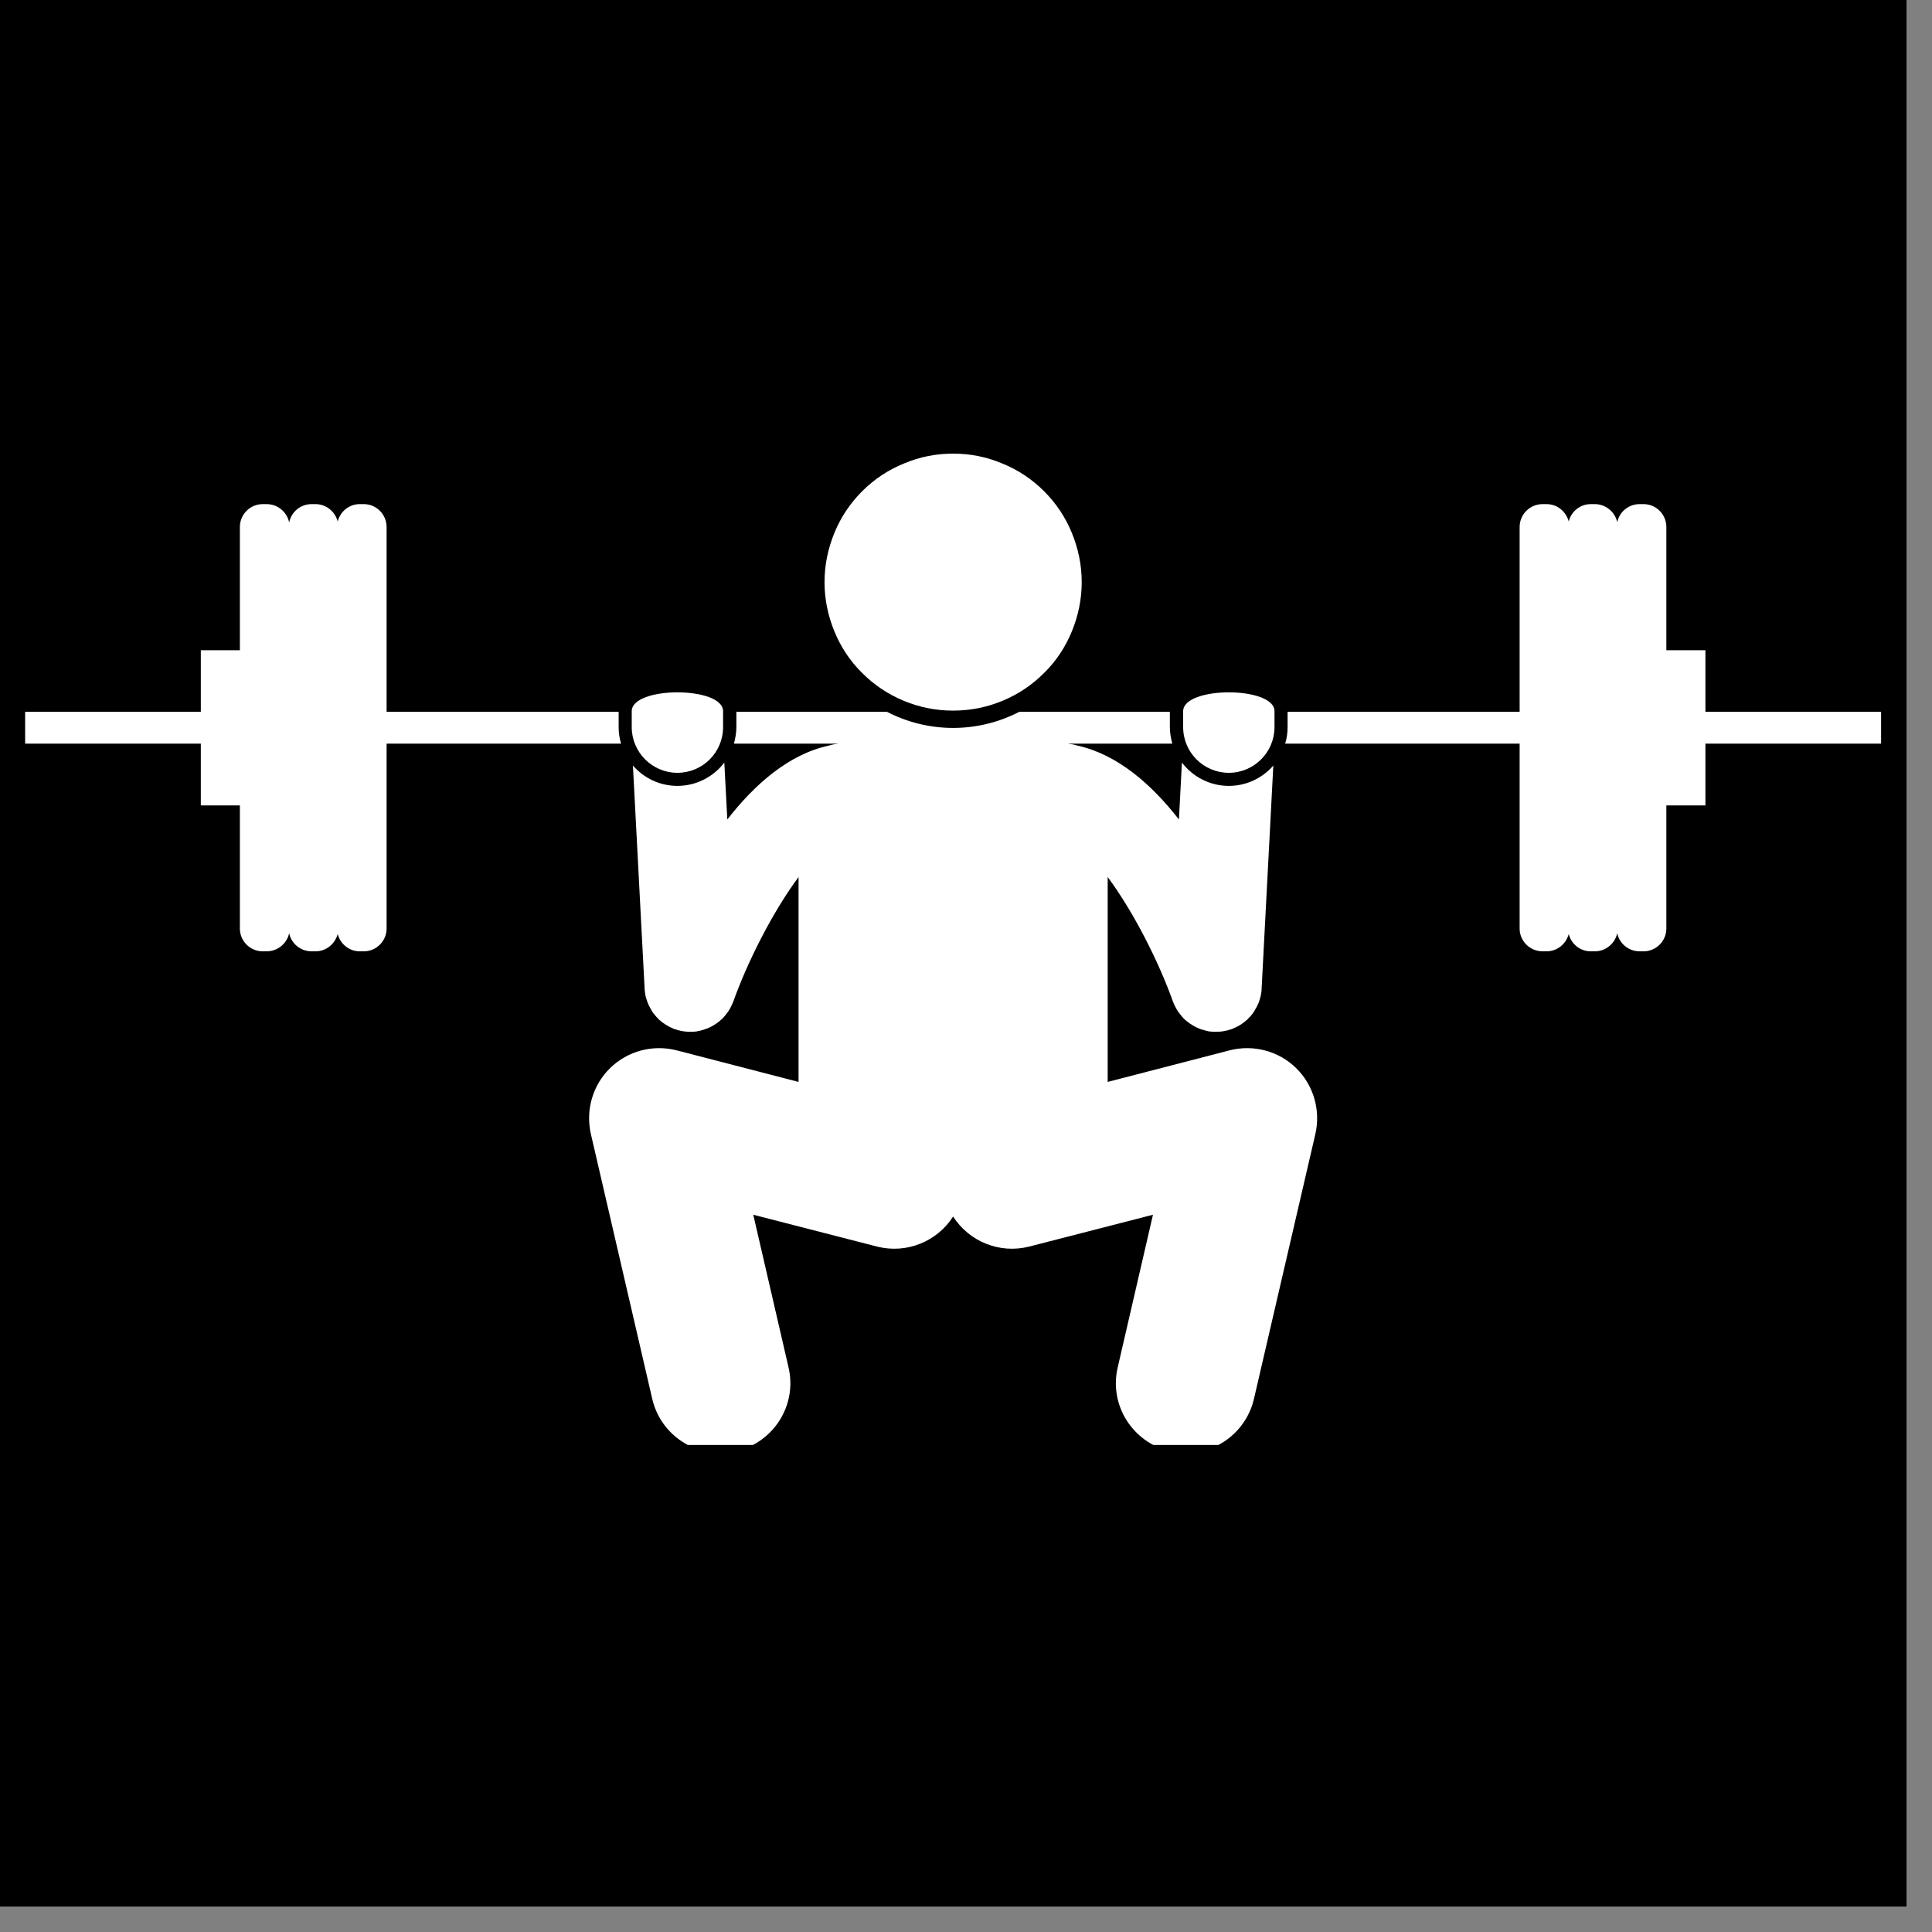 <svg xmlns="http://www.w3.org/2000/svg" xmlns:xlink="http://www.w3.org/1999/xlink" width="50" zoomAndPan="magnify" viewBox="0 0 37.5 37.5" height="50" preserveAspectRatio="xMidYMid meet" version="1.0"><rect x="0" y="0" width="37.5" height="37.5" fill="#808080" stroke="none"/><defs><clipPath id="5fda85627c"><path d="M 0 0 L 37.008 0 L 37.008 37.008 L 0 37.008 Z M 0 0 " clip-rule="nonzero"/></clipPath><clipPath id="7db2c3a071"><path d="M 24 9 L 36.727 9 L 36.727 19 L 24 19 Z M 24 9 " clip-rule="nonzero"/></clipPath><clipPath id="788419ab10"><path d="M 11 13 L 26 13 L 26 28.047 L 11 28.047 Z M 11 13 " clip-rule="nonzero"/></clipPath><clipPath id="6b3d9519bf"><path d="M 0.461 9 L 13 9 L 13 19 L 0.461 19 Z M 0.461 9 " clip-rule="nonzero"/></clipPath><clipPath id="180cfb070b"><path d="M 16 8.805 L 21 8.805 L 21 14 L 16 14 Z M 16 8.805 " clip-rule="nonzero"/></clipPath></defs><g clip-path="url(#5fda85627c)"><path fill="#ffffff" d="M 0 0 L 37.008 0 L 37.008 37.008 L 0 37.008 Z M 0 0 " fill-opacity="1" fill-rule="nonzero"/><path fill="#000000" d="M 0 0 L 37.008 0 L 37.008 37.008 L 0 37.008 Z M 0 0 " fill-opacity="1" fill-rule="nonzero"/></g><g clip-path="url(#7db2c3a071)"><path fill="#ffffff" d="M 24.945 14.434 L 29.496 14.434 L 29.496 18.023 C 29.496 18.266 29.695 18.465 29.941 18.465 L 30.02 18.465 C 30.227 18.465 30.398 18.32 30.449 18.129 C 30.496 18.32 30.668 18.465 30.875 18.465 L 30.957 18.465 C 31.168 18.465 31.348 18.312 31.391 18.113 C 31.43 18.312 31.609 18.465 31.824 18.465 L 31.902 18.465 C 32.145 18.465 32.344 18.266 32.344 18.023 L 32.344 15.633 L 33.102 15.633 L 33.102 14.434 L 36.512 14.434 L 36.512 13.816 L 33.102 13.816 L 33.102 12.621 L 32.344 12.621 L 32.344 10.23 C 32.344 9.984 32.145 9.785 31.902 9.785 L 31.824 9.785 C 31.609 9.785 31.43 9.938 31.391 10.137 C 31.348 9.938 31.168 9.785 30.957 9.785 L 30.875 9.785 C 30.668 9.785 30.496 9.93 30.449 10.121 C 30.398 9.93 30.227 9.785 30.02 9.785 L 29.941 9.785 C 29.695 9.785 29.496 9.984 29.496 10.23 L 29.496 13.816 L 24.992 13.816 L 24.992 14.113 C 24.992 14.223 24.977 14.332 24.945 14.434 Z M 24.945 14.434 " fill-opacity="1" fill-rule="nonzero"/></g><g clip-path="url(#788419ab10)"><path fill="#ffffff" d="M 14.246 14.434 L 16.277 14.434 C 16.211 14.441 16.145 14.453 16.082 14.473 C 15.312 14.641 14.652 15.219 14.117 15.906 L 14.059 14.801 C 13.852 15.074 13.52 15.254 13.148 15.254 C 12.805 15.254 12.496 15.102 12.285 14.859 L 12.512 19.188 C 12.512 19.215 12.516 19.238 12.52 19.266 C 12.52 19.27 12.52 19.273 12.52 19.273 C 12.523 19.289 12.527 19.305 12.527 19.32 C 12.551 19.418 12.586 19.512 12.637 19.594 C 12.637 19.598 12.637 19.602 12.641 19.602 C 12.652 19.625 12.668 19.645 12.68 19.664 C 12.688 19.676 12.695 19.684 12.703 19.691 C 12.715 19.703 12.723 19.719 12.734 19.73 C 12.742 19.742 12.754 19.75 12.766 19.762 C 12.773 19.77 12.781 19.781 12.789 19.789 C 12.801 19.801 12.816 19.809 12.828 19.82 C 12.836 19.828 12.848 19.836 12.855 19.844 C 12.867 19.852 12.879 19.859 12.891 19.867 C 12.902 19.875 12.914 19.887 12.926 19.891 C 12.938 19.898 12.949 19.906 12.961 19.91 C 12.973 19.922 12.988 19.93 13.004 19.934 C 13.012 19.941 13.023 19.945 13.035 19.949 C 13.051 19.957 13.07 19.965 13.086 19.973 C 13.09 19.973 13.094 19.977 13.098 19.977 C 13.105 19.977 13.109 19.98 13.117 19.98 C 13.133 19.988 13.145 19.992 13.16 19.996 C 13.172 20 13.184 20 13.199 20.004 C 13.211 20.008 13.223 20.012 13.238 20.012 C 13.254 20.016 13.27 20.02 13.289 20.02 C 13.297 20.02 13.305 20.023 13.316 20.023 C 13.344 20.027 13.371 20.027 13.398 20.027 C 13.398 20.027 13.398 20.027 13.402 20.027 C 13.414 20.027 13.43 20.027 13.441 20.027 C 13.473 20.023 13.5 20.023 13.527 20.02 C 13.531 20.016 13.531 20.016 13.531 20.016 C 13.574 20.012 13.613 20 13.652 19.988 C 13.66 19.988 13.668 19.984 13.676 19.98 C 13.75 19.957 13.824 19.922 13.891 19.875 C 13.898 19.871 13.906 19.867 13.91 19.863 C 13.941 19.84 13.973 19.816 14 19.789 C 14.008 19.785 14.012 19.777 14.02 19.773 C 14.043 19.75 14.066 19.723 14.086 19.695 C 14.094 19.691 14.098 19.684 14.102 19.676 C 14.129 19.645 14.148 19.613 14.168 19.578 C 14.172 19.57 14.176 19.562 14.18 19.555 C 14.199 19.516 14.219 19.48 14.234 19.438 C 14.504 18.68 14.992 17.707 15.5 17.023 L 15.5 21 L 13.133 20.387 C 12.672 20.27 12.184 20.398 11.844 20.73 C 11.504 21.062 11.363 21.547 11.469 22.012 L 12.66 27.152 C 12.805 27.777 13.363 28.203 13.98 28.203 C 14.082 28.203 14.188 28.191 14.289 28.168 C 15.02 27.996 15.477 27.27 15.305 26.539 L 14.621 23.578 L 17.02 24.195 C 17.602 24.344 18.191 24.094 18.5 23.613 C 18.809 24.094 19.398 24.344 19.98 24.195 L 22.379 23.578 L 21.695 26.539 C 21.523 27.27 21.98 27.996 22.711 28.168 C 22.812 28.191 22.918 28.203 23.02 28.203 C 23.637 28.203 24.195 27.777 24.34 27.148 L 25.531 22.012 C 25.637 21.547 25.496 21.062 25.156 20.73 C 24.816 20.398 24.328 20.27 23.867 20.387 L 21.5 21 L 21.5 17.023 C 22.008 17.707 22.496 18.68 22.766 19.438 C 22.781 19.48 22.801 19.52 22.82 19.555 C 22.824 19.562 22.828 19.57 22.832 19.578 C 22.852 19.613 22.871 19.645 22.898 19.676 C 22.902 19.684 22.906 19.691 22.914 19.695 C 22.934 19.723 22.957 19.75 22.98 19.773 C 22.988 19.777 22.992 19.785 22.996 19.789 C 23.027 19.816 23.059 19.84 23.09 19.863 C 23.094 19.867 23.102 19.871 23.109 19.875 C 23.176 19.922 23.25 19.957 23.328 19.984 C 23.332 19.984 23.34 19.988 23.348 19.988 C 23.387 20 23.426 20.012 23.469 20.02 C 23.469 20.02 23.469 20.02 23.473 20.02 C 23.5 20.023 23.527 20.023 23.559 20.027 C 23.57 20.027 23.586 20.027 23.598 20.027 C 23.602 20.027 23.602 20.027 23.602 20.027 C 23.629 20.027 23.656 20.027 23.684 20.023 C 23.695 20.023 23.703 20.023 23.711 20.02 C 23.73 20.02 23.746 20.016 23.762 20.012 C 23.777 20.012 23.789 20.008 23.801 20.004 C 23.812 20 23.828 20 23.84 19.996 C 23.855 19.992 23.867 19.988 23.883 19.98 C 23.887 19.98 23.895 19.98 23.902 19.977 C 23.906 19.977 23.91 19.973 23.914 19.973 C 23.93 19.965 23.949 19.957 23.965 19.949 C 23.977 19.945 23.988 19.941 23.996 19.934 C 24.012 19.93 24.023 19.922 24.039 19.914 C 24.051 19.906 24.062 19.898 24.074 19.891 C 24.086 19.887 24.098 19.879 24.105 19.871 C 24.121 19.859 24.133 19.852 24.145 19.844 C 24.152 19.836 24.16 19.828 24.168 19.824 C 24.184 19.812 24.195 19.801 24.211 19.789 C 24.219 19.781 24.223 19.773 24.23 19.766 C 24.242 19.754 24.258 19.742 24.27 19.727 C 24.277 19.719 24.285 19.707 24.293 19.699 C 24.301 19.688 24.312 19.676 24.32 19.664 C 24.332 19.648 24.344 19.629 24.352 19.613 C 24.355 19.605 24.363 19.602 24.363 19.594 C 24.406 19.527 24.438 19.453 24.457 19.379 C 24.461 19.371 24.461 19.367 24.461 19.359 C 24.465 19.352 24.465 19.344 24.469 19.336 C 24.48 19.285 24.488 19.234 24.488 19.188 L 24.715 14.859 C 24.504 15.102 24.195 15.254 23.852 15.254 C 23.48 15.254 23.148 15.074 22.941 14.801 L 22.883 15.906 C 22.348 15.219 21.688 14.645 20.918 14.473 C 20.855 14.453 20.789 14.441 20.723 14.434 L 22.754 14.434 C 22.727 14.332 22.707 14.223 22.707 14.113 L 22.707 13.816 L 19.785 13.816 C 19.398 14.016 18.961 14.129 18.5 14.129 C 18.039 14.129 17.602 14.016 17.215 13.816 L 14.293 13.816 L 14.293 14.113 C 14.293 14.223 14.273 14.332 14.246 14.434 Z M 14.246 14.434 " fill-opacity="1" fill-rule="nonzero"/></g><g clip-path="url(#6b3d9519bf)"><path fill="#ffffff" d="M 6.125 9.785 L 6.047 9.785 C 5.832 9.785 5.652 9.938 5.613 10.141 C 5.57 9.938 5.391 9.785 5.176 9.785 L 5.098 9.785 C 4.855 9.785 4.656 9.984 4.656 10.23 L 4.656 12.621 L 3.898 12.621 L 3.898 13.816 L 0.488 13.816 L 0.488 14.434 L 3.898 14.434 L 3.898 15.633 L 4.656 15.633 L 4.656 18.023 C 4.656 18.266 4.855 18.465 5.098 18.465 L 5.176 18.465 C 5.391 18.465 5.57 18.312 5.613 18.113 C 5.652 18.312 5.832 18.465 6.047 18.465 L 6.125 18.465 C 6.332 18.465 6.504 18.32 6.555 18.129 C 6.602 18.32 6.777 18.465 6.98 18.465 L 7.062 18.465 C 7.305 18.465 7.504 18.266 7.504 18.023 L 7.504 14.434 L 12.055 14.434 C 12.023 14.332 12.008 14.223 12.008 14.113 L 12.008 13.816 L 7.504 13.816 L 7.504 10.23 C 7.504 9.984 7.305 9.785 7.062 9.785 L 6.98 9.785 C 6.777 9.785 6.602 9.93 6.555 10.121 C 6.504 9.93 6.332 9.785 6.125 9.785 Z M 6.125 9.785 " fill-opacity="1" fill-rule="nonzero"/></g><g clip-path="url(#180cfb070b)"><path fill="#ffffff" d="M 20.996 11.301 C 20.996 11.629 20.93 11.949 20.805 12.254 C 20.68 12.559 20.5 12.832 20.266 13.062 C 20.031 13.297 19.762 13.477 19.453 13.605 C 19.148 13.73 18.832 13.793 18.5 13.793 C 18.168 13.793 17.852 13.73 17.547 13.605 C 17.238 13.477 16.969 13.297 16.734 13.062 C 16.5 12.832 16.32 12.559 16.195 12.254 C 16.07 11.949 16.004 11.629 16.004 11.301 C 16.004 10.969 16.07 10.652 16.195 10.344 C 16.32 10.039 16.5 9.77 16.734 9.535 C 16.969 9.301 17.238 9.121 17.547 8.996 C 17.852 8.867 18.168 8.805 18.5 8.805 C 18.832 8.805 19.148 8.867 19.453 8.996 C 19.762 9.121 20.031 9.301 20.266 9.535 C 20.5 9.77 20.68 10.039 20.805 10.344 C 20.93 10.652 20.996 10.969 20.996 11.301 Z M 20.996 11.301 " fill-opacity="1" fill-rule="nonzero"/></g><path fill="#ffffff" d="M 12.262 14.113 C 12.262 14.602 12.66 15 13.148 15 C 13.641 15 14.035 14.602 14.035 14.113 L 14.035 13.805 C 14.035 13.316 12.262 13.316 12.262 13.805 Z M 12.262 14.113 " fill-opacity="1" fill-rule="nonzero"/><path fill="#ffffff" d="M 22.965 14.113 C 22.965 14.602 23.359 15 23.852 15 C 24.34 15 24.738 14.602 24.738 14.113 L 24.738 13.805 C 24.738 13.316 22.965 13.316 22.965 13.805 Z M 22.965 14.113 " fill-opacity="1" fill-rule="nonzero"/></svg>